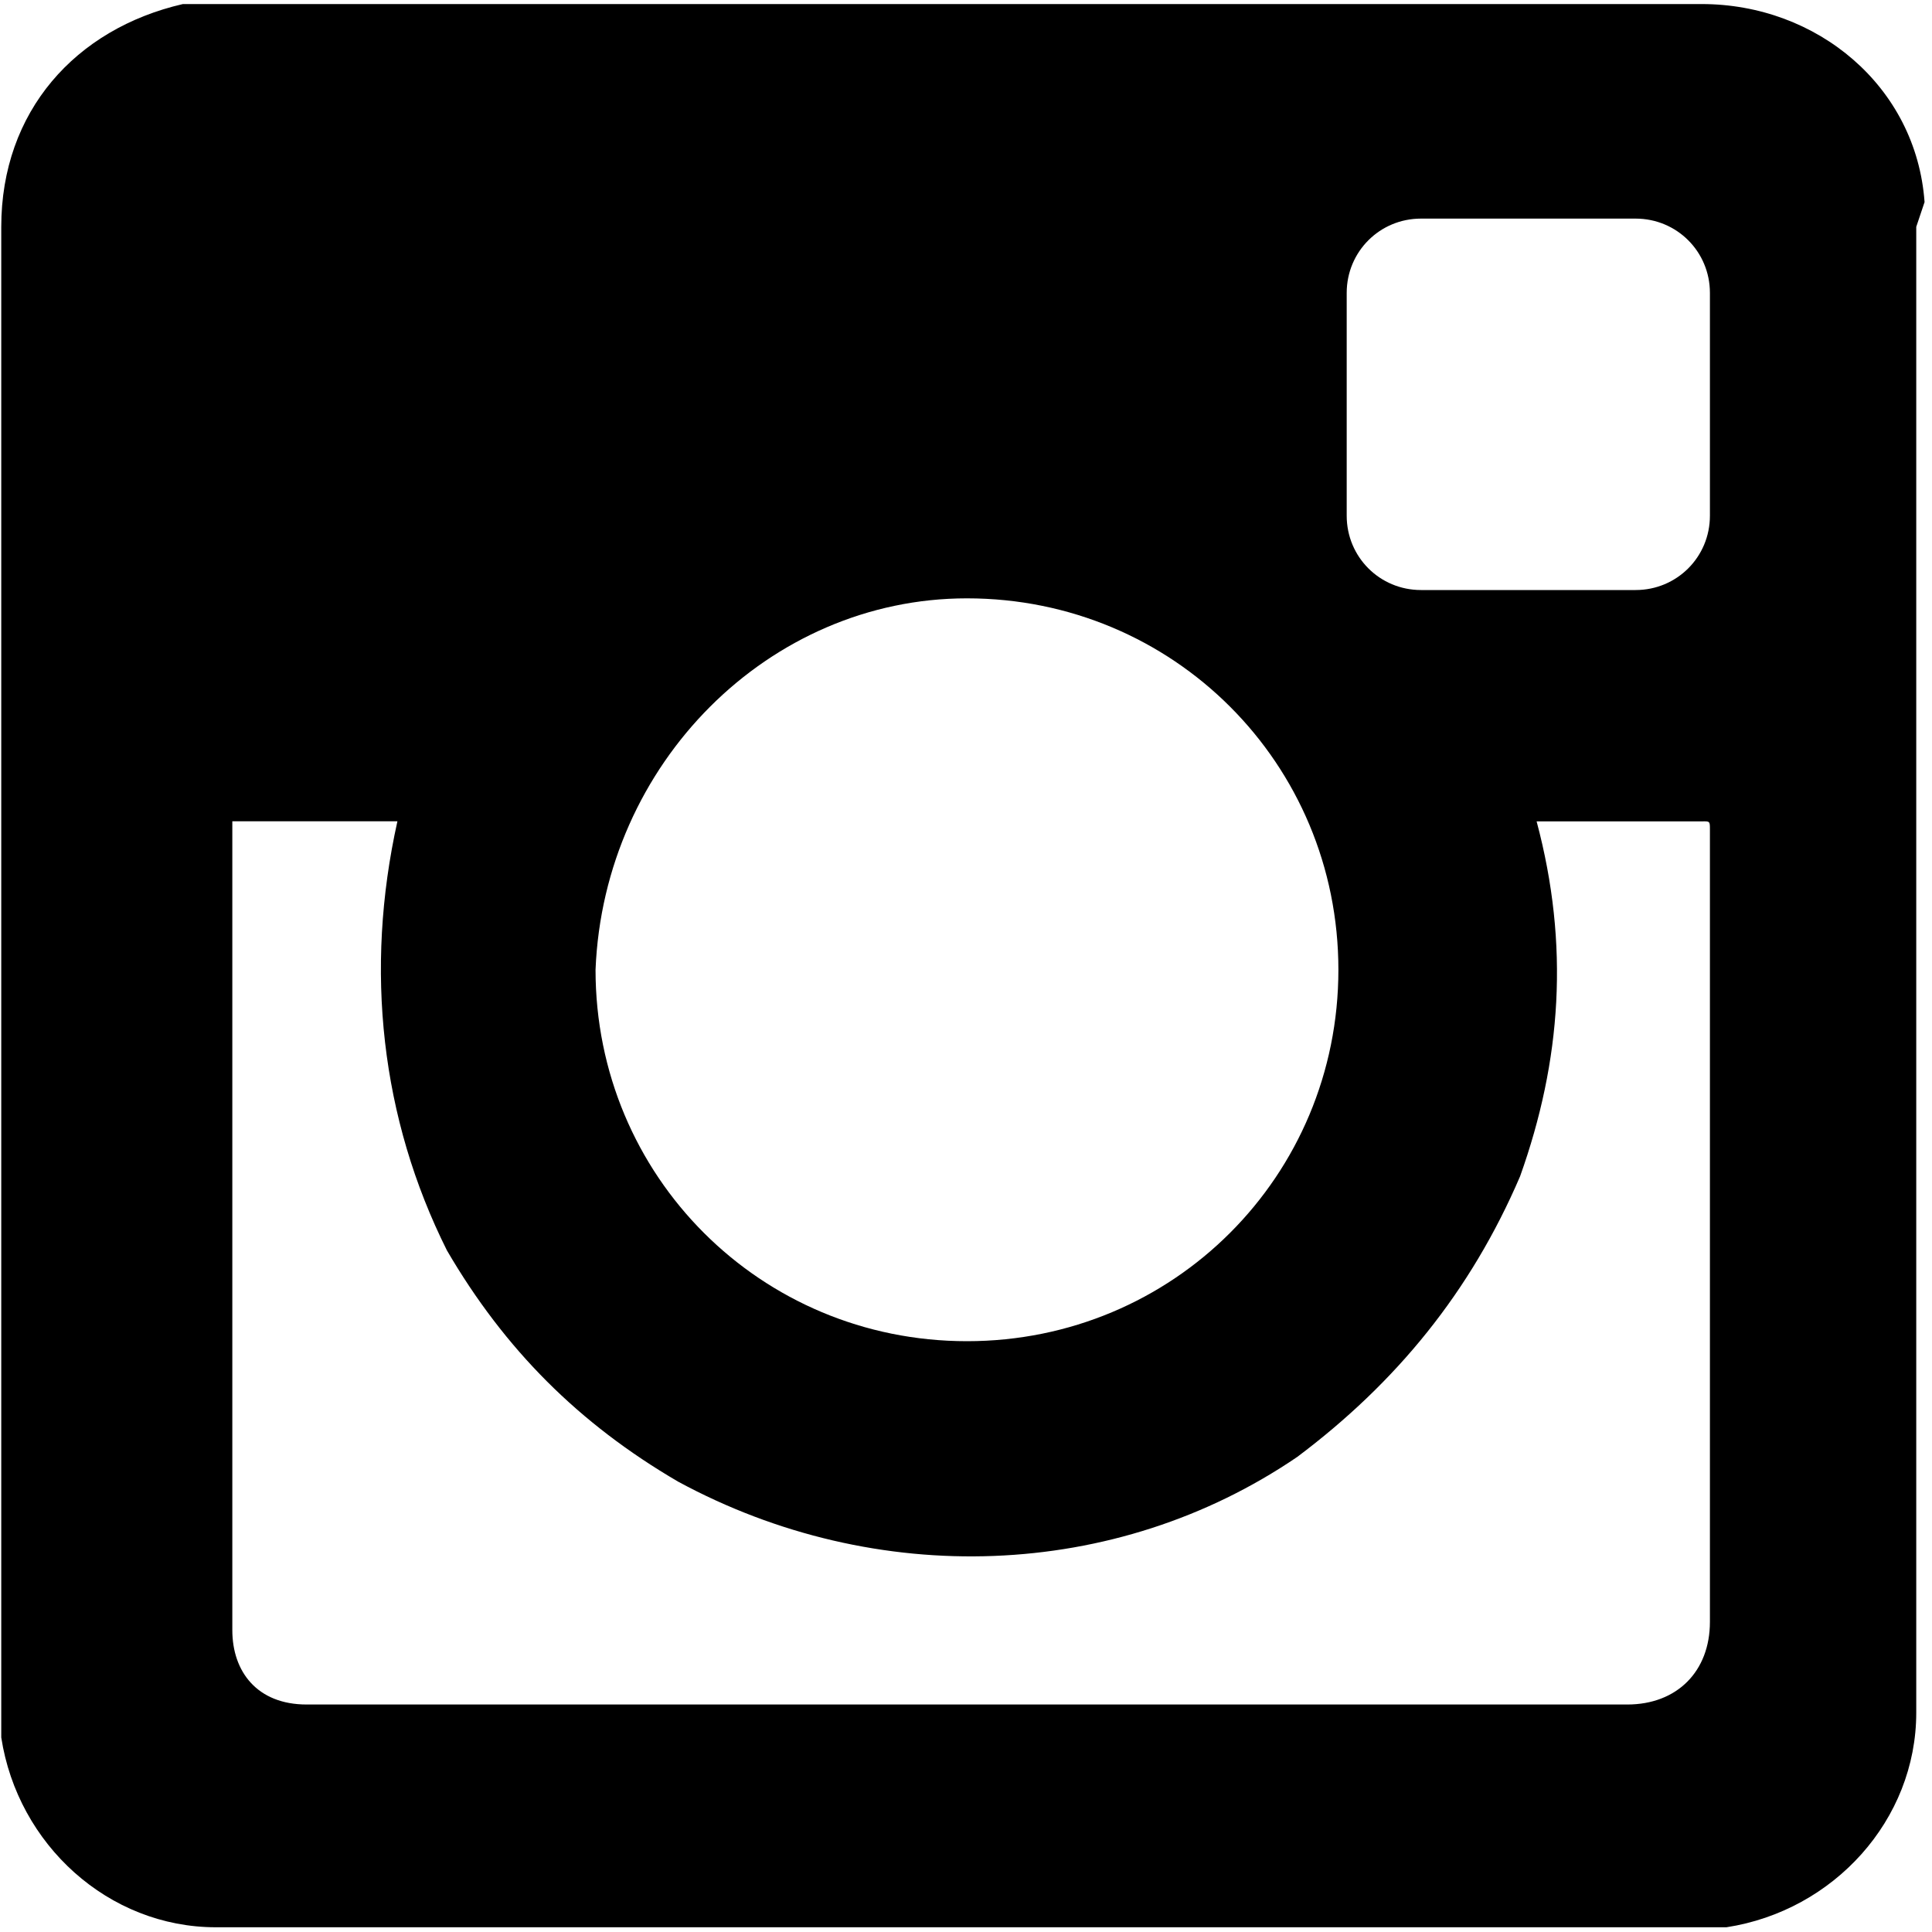 <?xml version="1.0" encoding="utf-8"?>
<!-- Generator: Adobe Illustrator 22.0.0, SVG Export Plug-In . SVG Version: 6.00 Build 0)  -->
<svg version="1.1" id="Слой_1" xmlns="http://www.w3.org/2000/svg" xmlns:xlink="http://www.w3.org/1999/xlink" x="0px" y="0px"
	 viewBox="0 0 2000 2000" style="enable-background:new 0 0 2000 2000;" xml:space="preserve">
<g>
	<path d="M1992.3,209.2C1983.7,89.6,1881.2,4.2,1761.6,4.2c-512.7,0-1016.9,0-1529.6,0c-17.1,0-25.6,0-42.7,0
		C78.2,29.8,1.3,115.2,1.3,234.9c0,256.4,0,504.2,0,760.5s0,504.2,0,760.5c0,17.1,0,25.6,0,42.7c17.1,111.1,111.1,196.5,222.2,196.5
		c512.7,0,1025.4,0,1538.1,0c8.5,0,17.1,0,25.6,0c111.1-17.1,196.5-111.1,196.5-222.2c0-512.7,0-1025.4,0-1538.1L1992.3,209.2
		L1992.3,209.2z M1001,619.4c213.6,0,384.5,170.9,384.5,384.5s-170.9,384.5-384.5,384.5s-384.5-170.9-384.5-384.5
		C625.1,790.3,796,619.4,1001,619.4L1001,619.4z M1770.1,858.7c0,273.4,0,546.9,0,820.3c0,51.3-34.2,85.5-85.5,85.5
		c-427.3,0-846,0-1273.2,0c-34.2,0-59.8,0-94,0c-51.3,0-76.9-34.2-76.9-76.9c0-273.4,0-555.4,0-828.9v-8.5c59.8,0,111.1,0,170.9,0
		c-34.2,153.8-17.1,307.6,51.3,444.3c59.8,102.5,136.7,179.4,239.3,239.3c205.1,111.1,452.9,102.5,640.9-25.6
		c102.5-76.9,179.4-170.9,230.7-290.5c42.7-119.6,51.3-239.3,17.1-367.4c59.8,0,111.1,0,170.9,0
		C1770.1,850.1,1770.1,850.1,1770.1,858.7L1770.1,858.7z M1770.1,533.9c0,42.7-34.2,76.9-76.9,76.9l0,0c-34.2,0-76.9,0-111.1,0
		c-34.2,0-76.9,0-111.1,0c-42.7,0-76.9-34.2-76.9-76.9c0-76.9,0-153.8,0-230.7c0-42.7,34.2-76.9,76.9-76.9c76.9,0,153.8,0,222.2,0
		c42.7,0,76.9,34.2,76.9,76.9C1770.1,388.7,1770.1,465.6,1770.1,533.9L1770.1,533.9z"/>
</g>
</svg>
